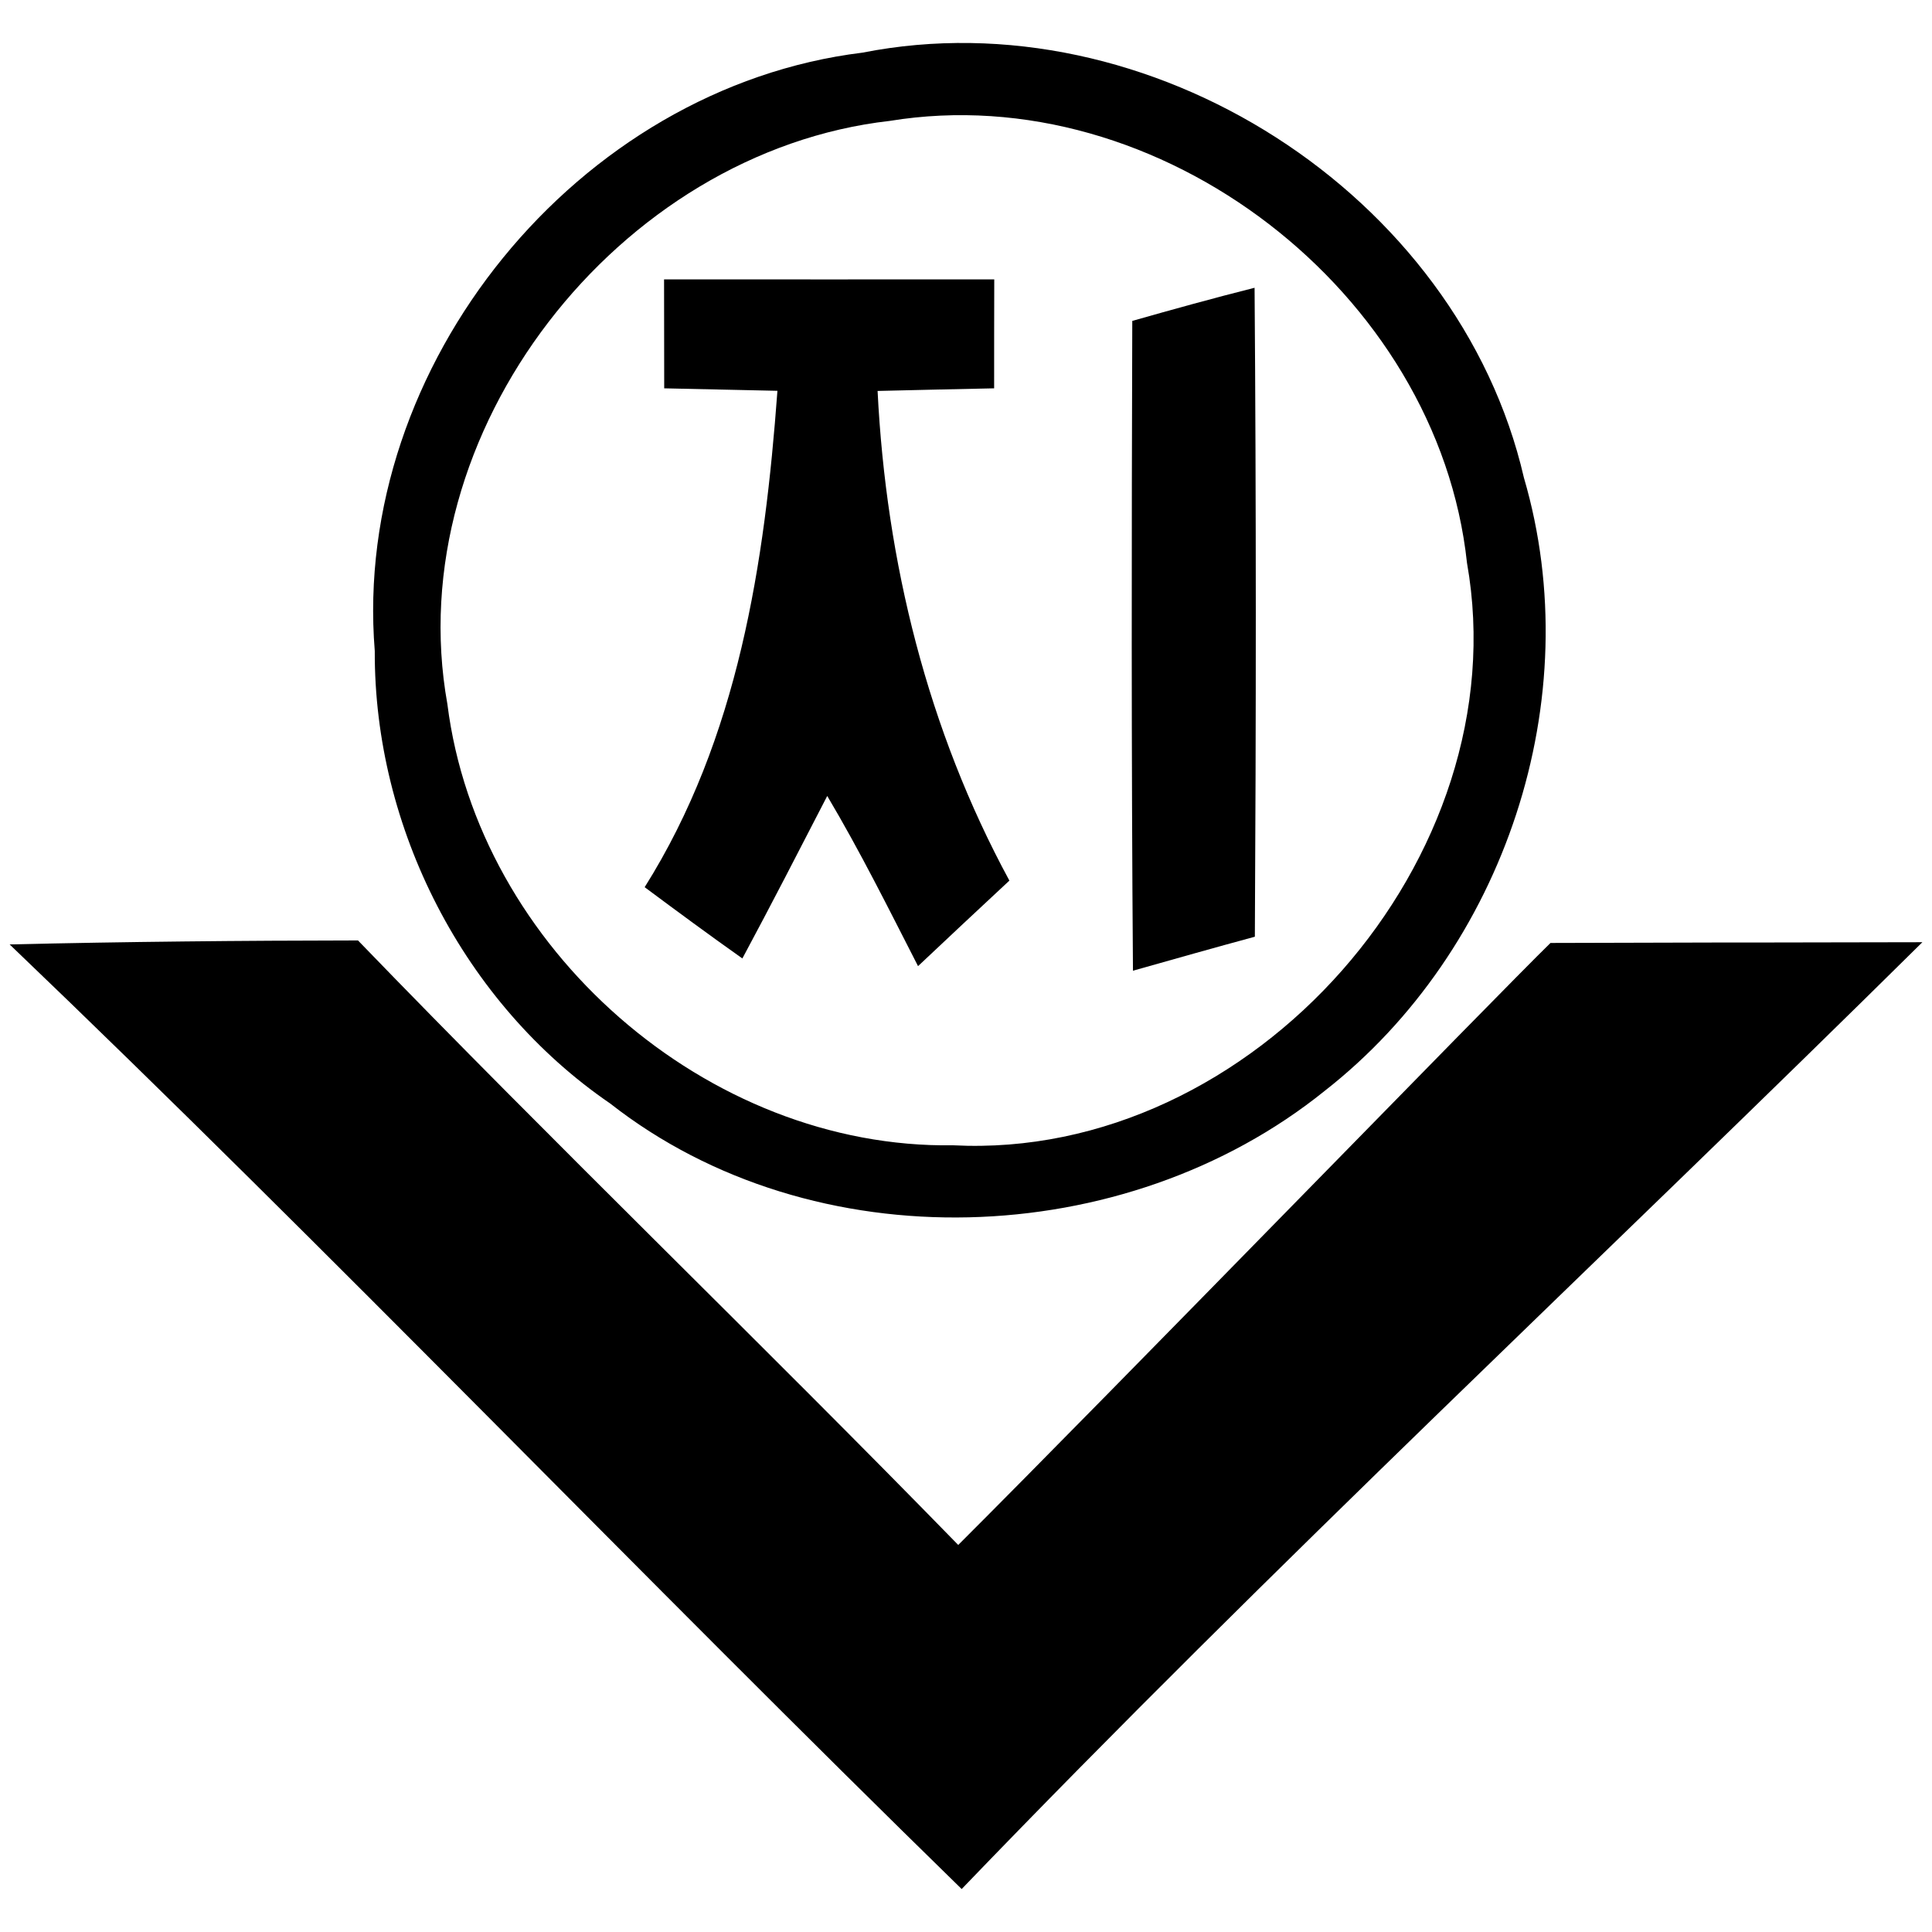 <?xml version="1.0" encoding="utf-8"?>
<!-- Generator: Adobe Illustrator 16.0.0, SVG Export Plug-In . SVG Version: 6.00 Build 0)  -->
<!DOCTYPE svg PUBLIC "-//W3C//DTD SVG 1.1//EN" "http://www.w3.org/Graphics/SVG/1.1/DTD/svg11.dtd">
<svg version="1.1" id="Layer_2" xmlns="http://www.w3.org/2000/svg" xmlns:xlink="http://www.w3.org/1999/xlink" x="0px" y="0px"
	 width="96px" height="96px" viewBox="0 0 96 96" enable-background="new 0 0 96 96" xml:space="preserve">
<g>
	<path d="M30.318,54.831c10.104,7.923,25.581,7.37,35.5-0.622c8.955-7,13.125-19.49,9.905-30.469
		C72.463,9.617,57.089-0.193,42.856,2.616C28.691,4.353,17.474,18.155,18.622,32.347C18.587,41.138,23.045,49.854,30.318,54.831z
		 M44.216,6.007c13.406-2.188,27.242,8.525,28.678,21.965c2.598,14.643-10.637,29.703-25.533,28.937
		c-12.216,0.185-23.605-9.79-25.13-21.917C19.798,21.463,30.742,7.532,44.216,6.007z"/>
	<path d="M36.888,47.625c1.436-2.673,2.823-5.373,4.217-8.074c1.634,2.748,3.056,5.613,4.512,8.456
		c1.511-1.421,3.021-2.843,4.539-4.251c-4.061-7.486-6.125-15.833-6.549-24.33c1.928-0.048,3.862-0.089,5.791-0.13
		c0-1.805,0-3.609,0.006-5.414c-5.469,0-10.938,0.007-16.407,0c0,1.805,0.007,3.609,0.007,5.414
		c1.873,0.041,3.753,0.082,5.626,0.123c-0.629,8.565-1.942,17.268-6.597,24.665C33.641,45.28,35.254,46.47,36.888,47.625z"/>
	<path d="M62.353,46.545c0.062-10.753,0.068-21.5-0.014-32.246c-2.037,0.513-4.061,1.073-6.077,1.647
		c-0.034,10.761-0.048,21.521,0.034,32.288C58.313,47.666,60.329,47.092,62.353,46.545z"/>
	<path d="M77.043,46.855c-2.625,2.558-21.834,22.331-29.429,29.913C37.763,66.664,27.591,56.882,17.788,46.73
		c-5.77,0.007-11.54,0.062-17.309,0.198C16.53,62.289,31.891,78.347,47.785,93.865c15.491-16.113,31.85-31.337,47.737-47.047
		C77.031,46.856,95.52,46.806,77.043,46.855z"/>
</g>
</svg>
